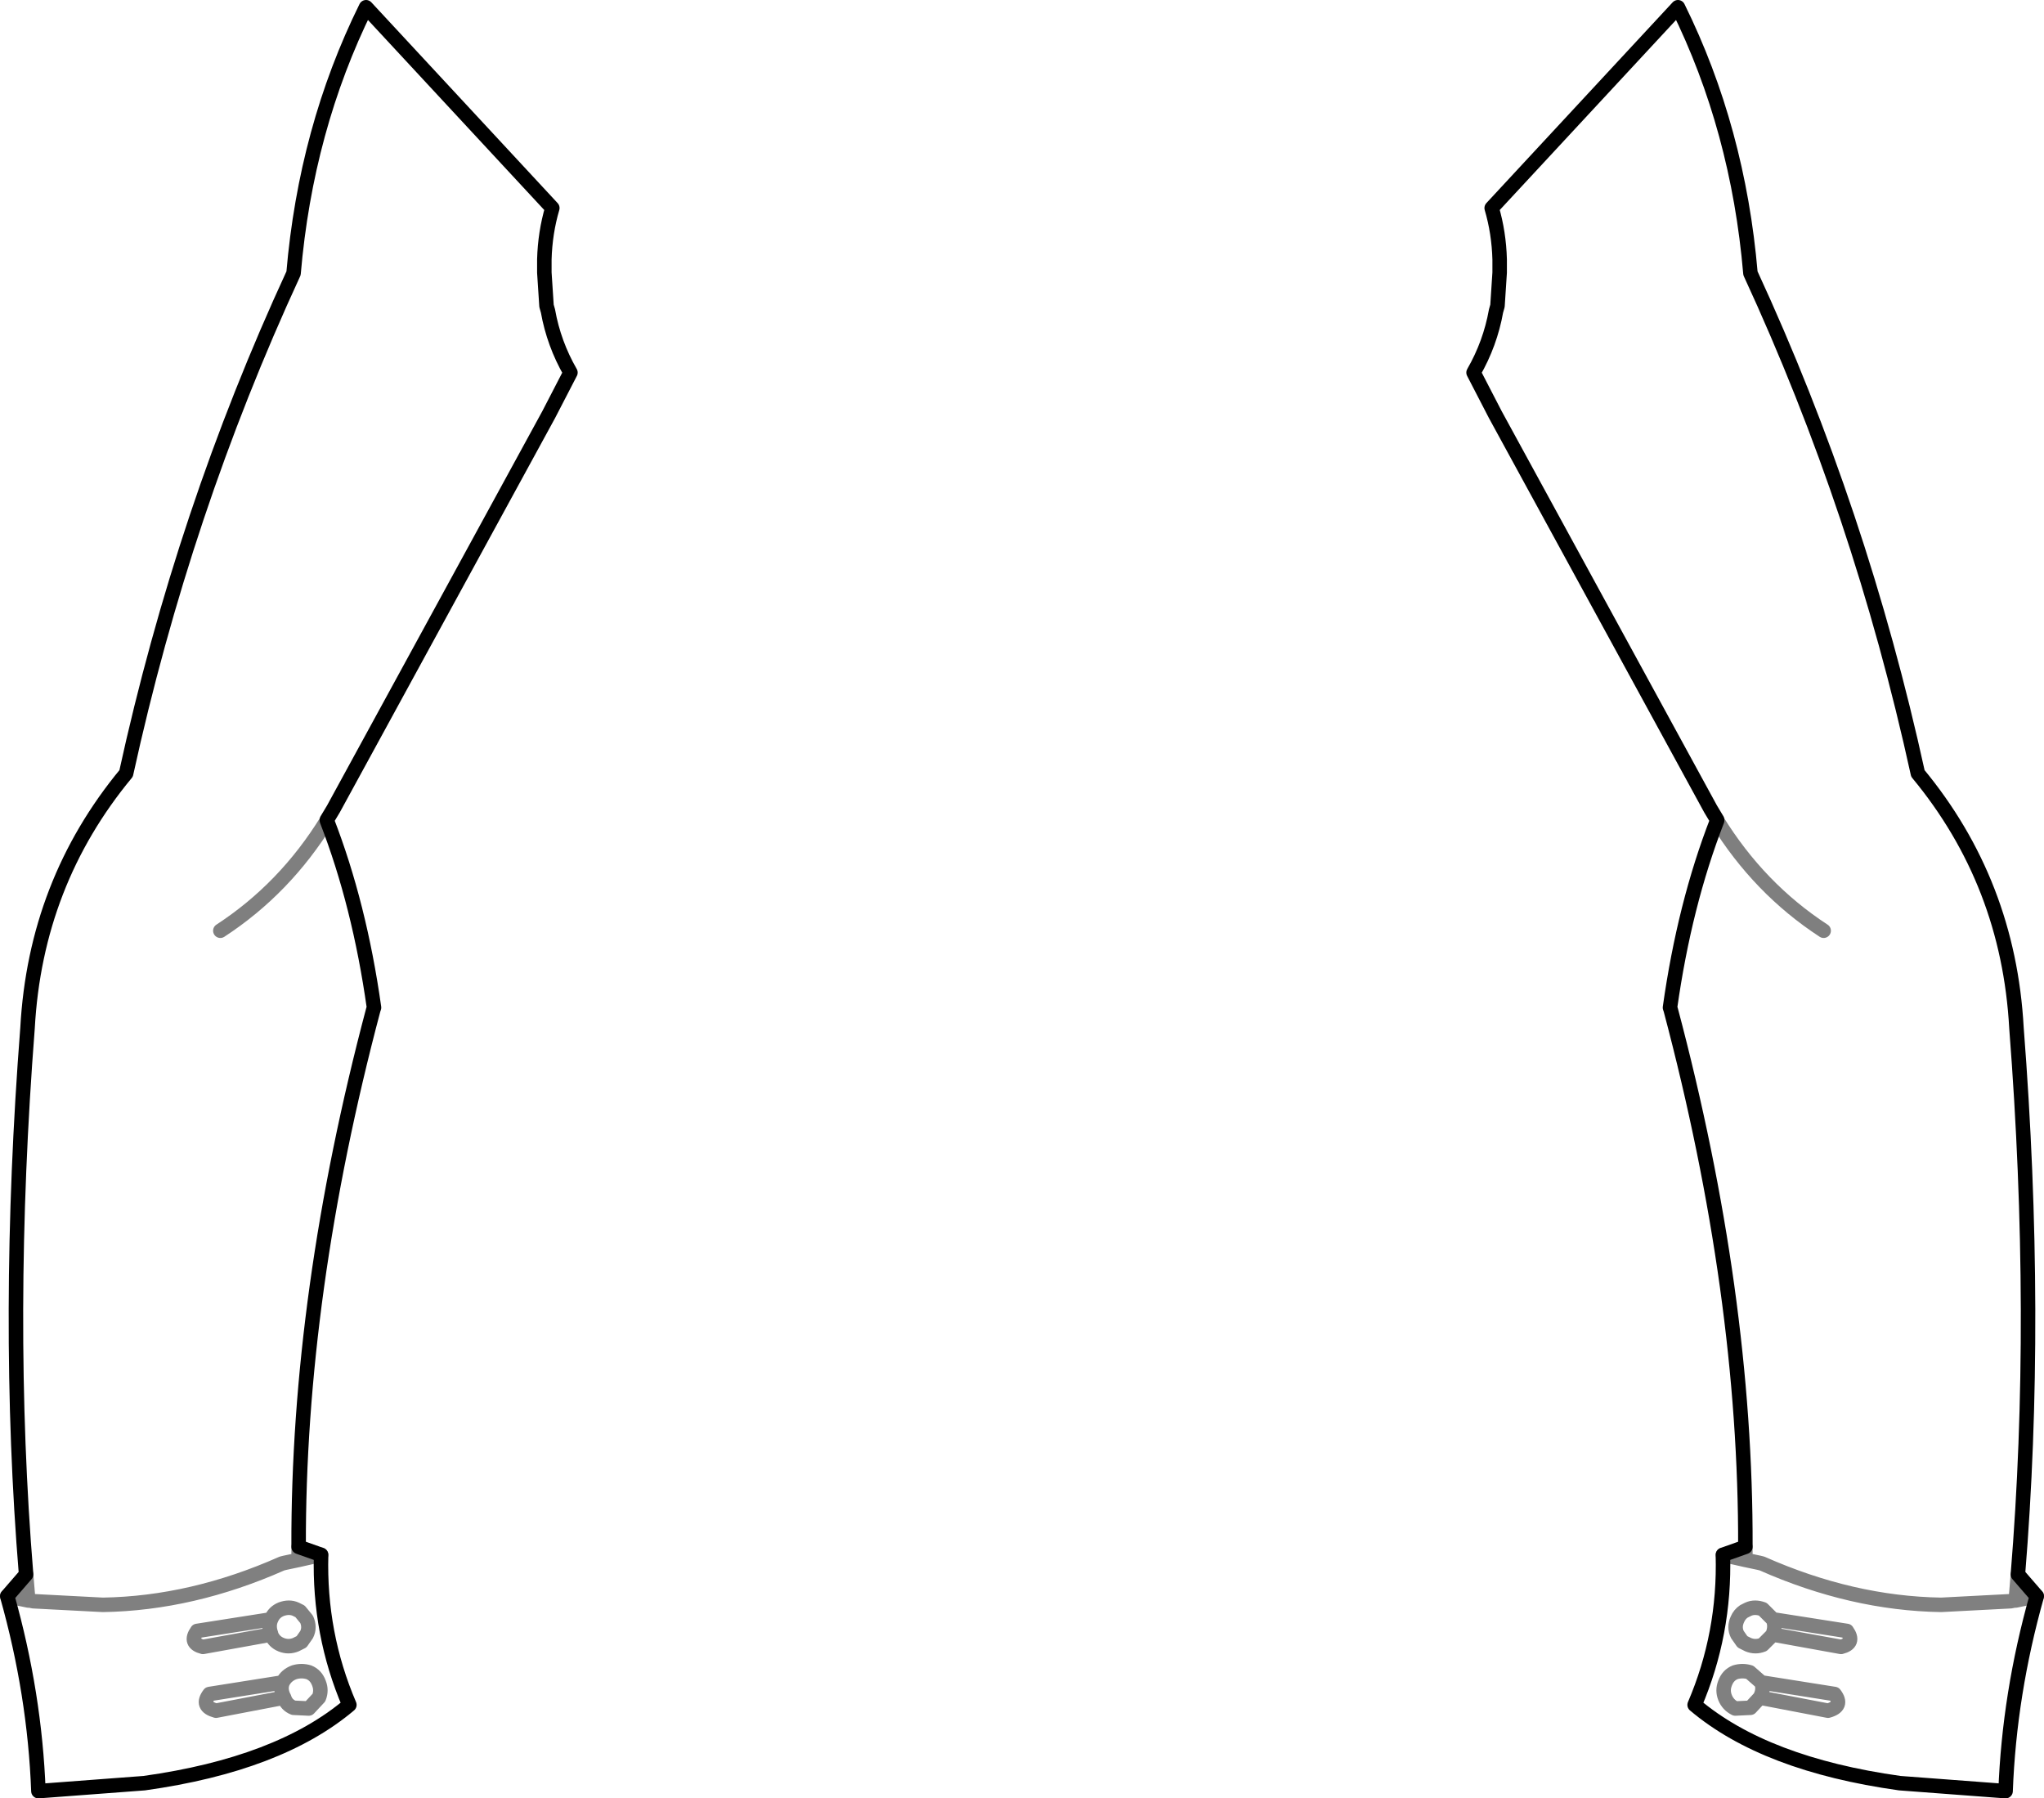<?xml version="1.0" encoding="UTF-8" standalone="no"?>
<svg xmlns:xlink="http://www.w3.org/1999/xlink" height="124.05px" width="141.0px" xmlns="http://www.w3.org/2000/svg">
  <g transform="matrix(1.0, 0.0, 0.0, 1.0, -329.4, -242.65)">
    <path d="M432.3 257.0 L445.15 243.15 Q449.3 251.55 450.15 261.5 457.75 277.95 461.7 296.0 467.95 303.55 468.5 313.55 470.05 333.55 468.6 351.25 L469.9 352.75 Q468.0 359.5 467.75 366.2 L460.45 365.65 Q451.15 364.35 446.3 360.25 448.4 355.35 448.25 349.9 L449.8 349.35 Q449.85 331.9 444.65 312.3 L444.6 312.15 Q445.6 305.05 447.85 299.25 L447.85 299.2 447.4 298.45 432.55 271.25 431.05 268.35 Q432.2 266.35 432.6 264.1 L432.7 263.75 432.85 261.45 432.85 261.2 432.85 260.55 Q432.8 258.7 432.3 257.0 M351.95 299.25 L351.95 299.2 352.4 298.45 367.25 271.25 368.75 268.35 Q367.6 266.35 367.2 264.1 L367.1 263.75 366.95 261.45 366.95 261.2 366.95 260.55 Q367.0 258.7 367.5 257.0 L354.65 243.15 Q350.5 251.55 349.65 261.5 342.05 277.95 338.1 296.0 331.85 303.55 331.3 313.55 329.75 333.55 331.2 351.25 L329.9 352.75 Q331.8 359.5 332.05 366.2 L339.35 365.65 Q348.65 364.35 353.5 360.25 351.4 355.35 351.55 349.9 L350.0 349.35 Q349.95 331.9 355.15 312.3 L355.2 312.15 Q354.2 305.05 351.95 299.25" fill="none" stroke="#000000" stroke-linecap="round" stroke-linejoin="round" stroke-width="1.0"/>
    <path d="M331.2 351.25 L331.35 353.05 331.45 353.05 331.7 353.1 336.5 353.35 Q342.65 353.25 348.85 350.5 L349.05 350.45 350.0 350.25 350.0 349.35 M351.55 349.9 L350.0 350.25 M348.1 354.35 Q347.9 354.8 348.1 355.35 L348.1 355.4 Q348.3 355.9 348.8 356.1 349.3 356.3 349.8 356.1 L350.2 355.9 350.55 355.4 Q350.8 354.9 350.55 354.35 L350.1 353.8 349.8 353.65 Q349.35 353.45 348.8 353.65 348.3 353.85 348.1 354.35 L343.0 355.15 Q342.4 356.0 343.4 356.25 L348.1 355.4 M351.4 358.75 Q351.6 359.25 351.4 359.75 L350.7 360.5 349.65 360.45 Q349.15 360.25 349.0 359.75 L344.3 360.65 Q343.2 360.35 343.85 359.5 L348.9 358.7 Q349.15 358.2 349.7 358.0 350.2 357.85 350.7 358.0 351.2 358.2 351.4 358.75 M349.0 359.75 Q348.7 359.2 348.9 358.7 M329.9 352.75 L331.35 353.05 M469.9 352.75 L468.45 353.05 468.35 353.05 468.1 353.1 463.3 353.35 Q457.15 353.25 450.95 350.5 L450.75 350.45 449.8 350.25 448.25 349.9 M468.6 351.25 L468.45 353.05 M456.8 355.15 L451.7 354.35 Q451.9 354.8 451.7 355.35 L451.7 355.4 456.4 356.25 Q457.4 356.0 456.8 355.15 M449.8 350.25 L449.8 349.35 M448.4 358.75 Q448.2 359.25 448.4 359.75 448.6 360.25 449.1 360.5 L450.15 360.45 450.8 359.75 Q451.1 359.2 450.9 358.7 L450.1 358.0 Q449.6 357.85 449.1 358.0 448.6 358.2 448.4 358.75 M451.7 354.35 L451.0 353.65 Q450.45 353.45 450.0 353.65 L449.7 353.8 Q449.4 354.0 449.25 354.35 449.0 354.9 449.25 355.4 L449.6 355.9 450.0 356.1 Q450.5 356.3 451.0 356.1 L451.7 355.4 M450.8 359.75 L455.5 360.65 Q456.6 360.35 455.95 359.5 L450.9 358.7" fill="none" stroke="#000000" stroke-linecap="round" stroke-linejoin="round" stroke-opacity="0.498" stroke-width="1.0"/>
    <path d="M351.95 299.25 Q349.05 303.95 344.6 306.85 M447.85 299.25 Q450.75 303.95 455.2 306.85" fill="none" stroke="#000000" stroke-linecap="round" stroke-linejoin="round" stroke-opacity="0.502" stroke-width="1.0"/>
  </g>
</svg>
